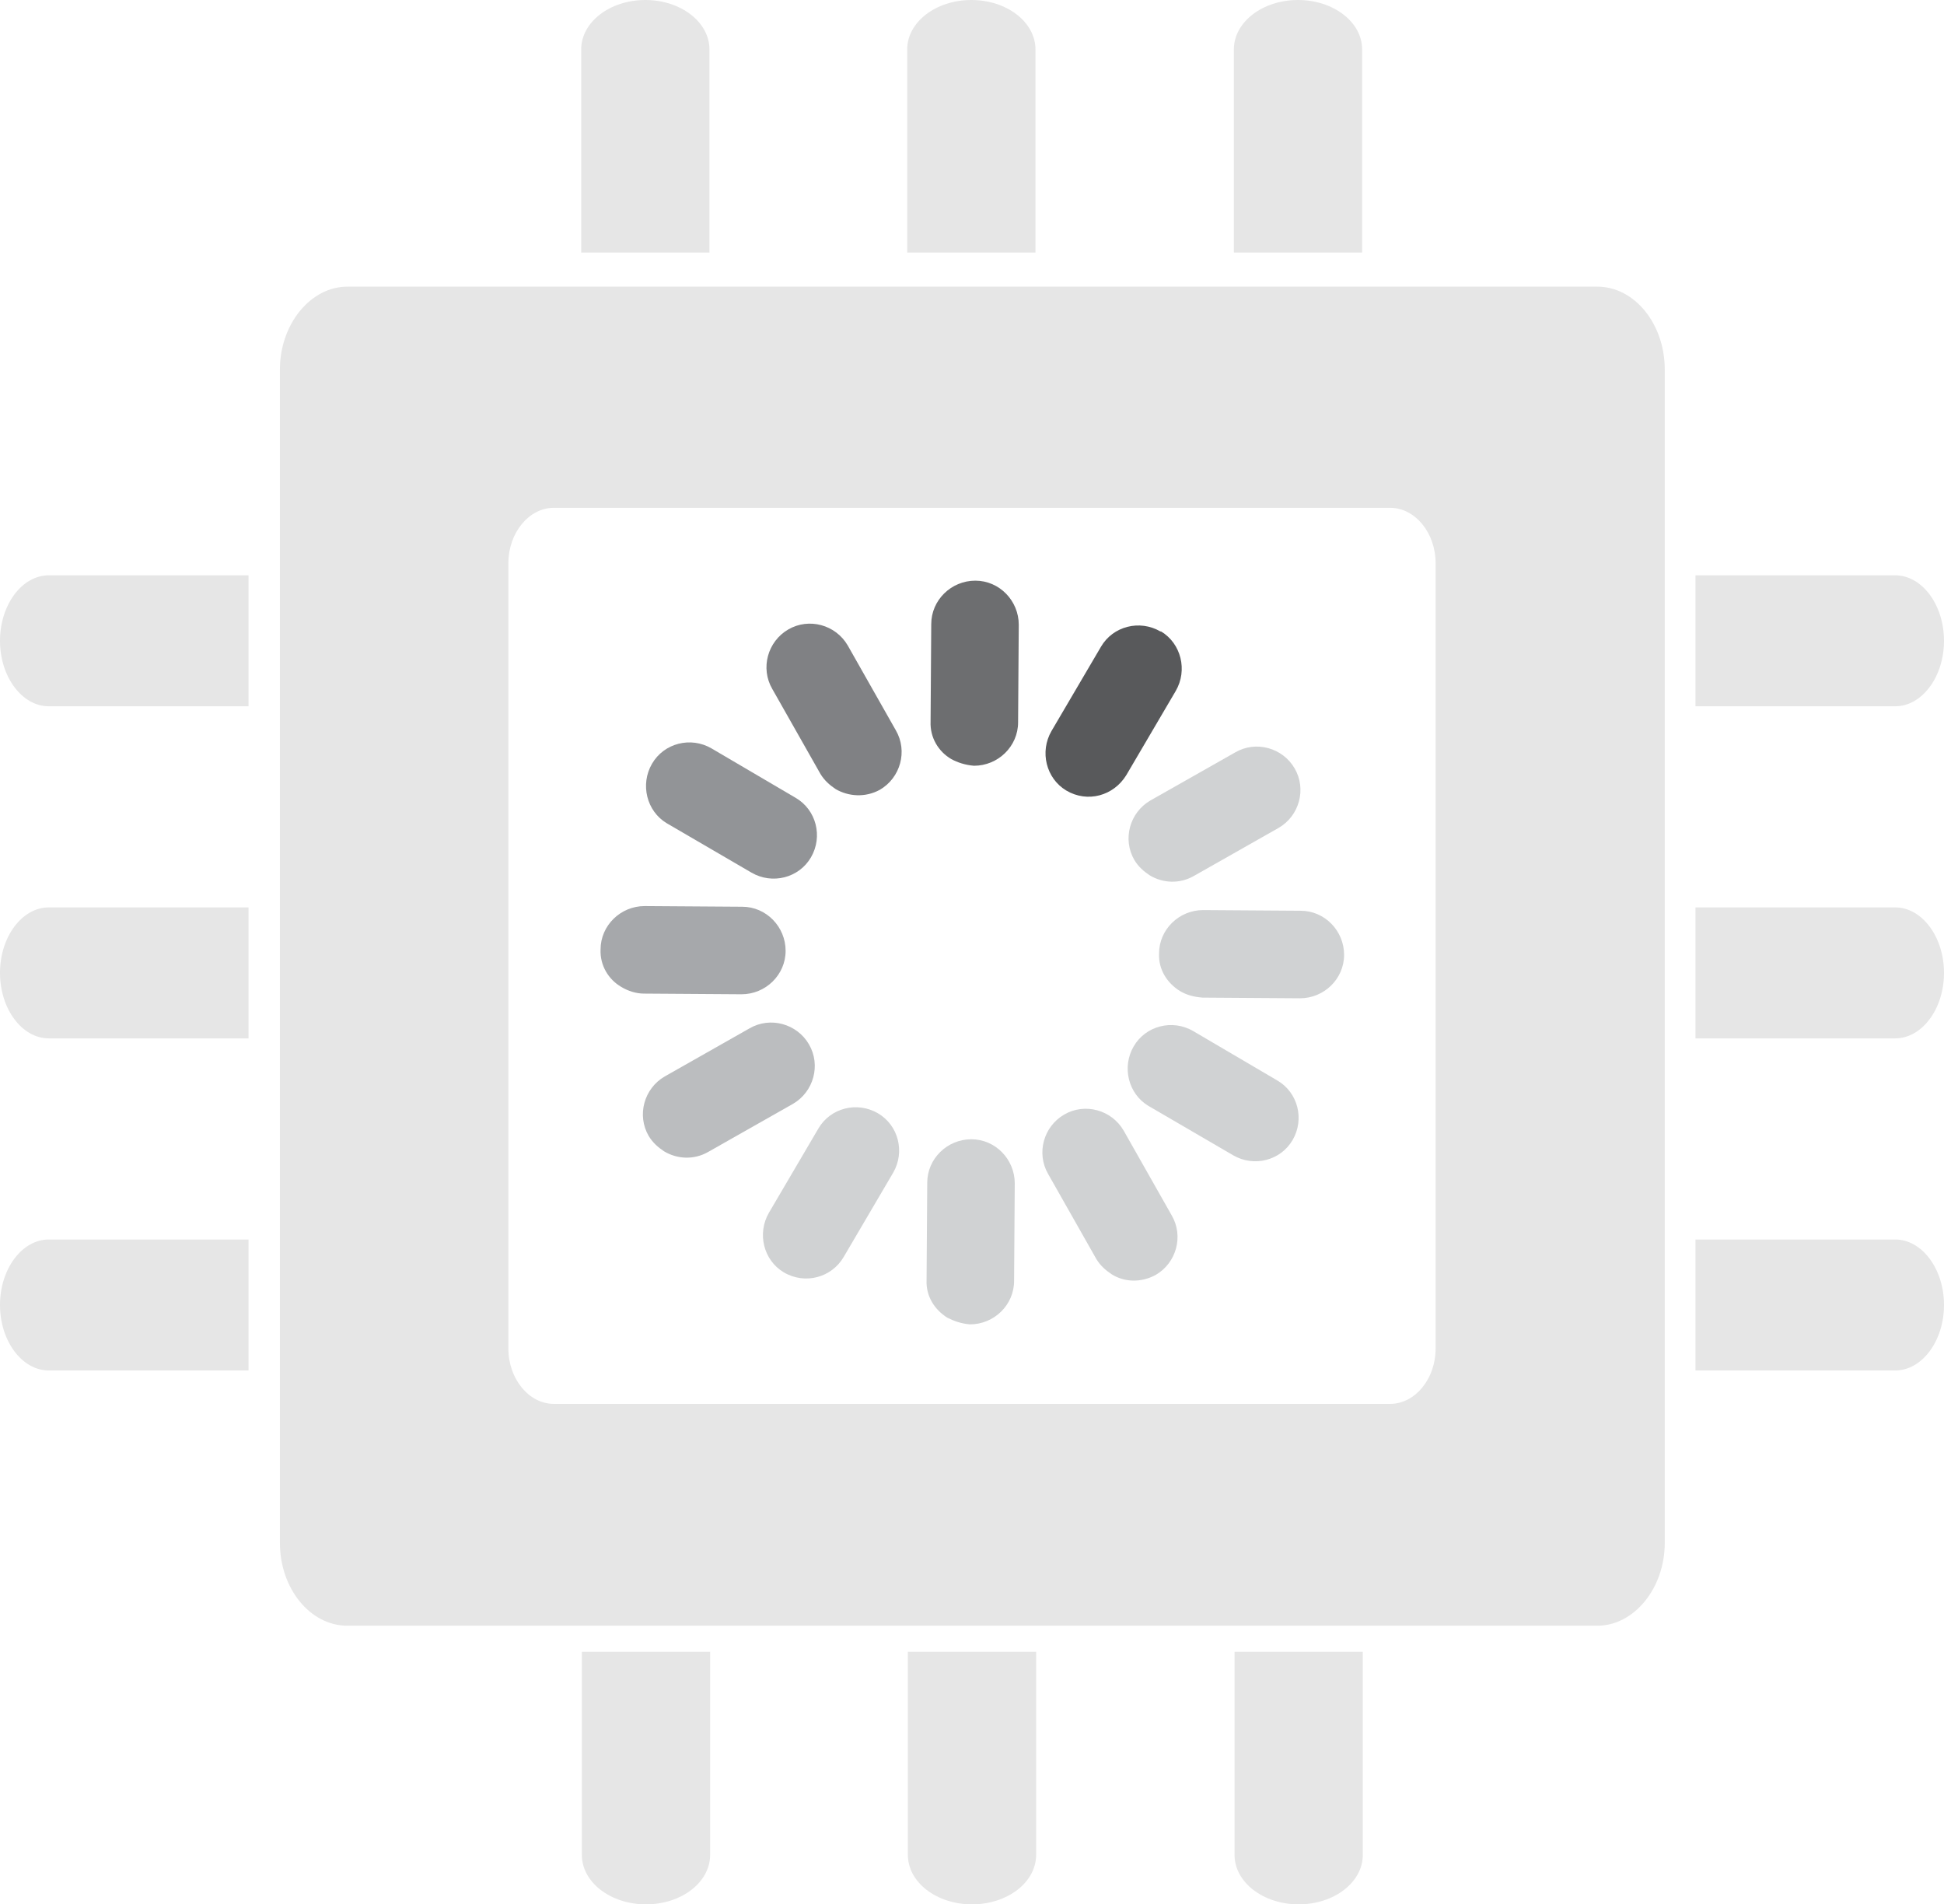 <svg version="1.1" xmlns="http://www.w3.org/2000/svg" id="Layer_1"  xmlns:xlink="http://www.w3.org/1999/xlink" x="0px" y="0px"
	 viewBox="366.5 0 291 285" enable-background="new 366.5 0 291 285" xml:space="preserve">
<g id="computer_x5F_chip_x5F_loading_x5F_SM">
	<path fill="#E6E6E6" d="M620.3,86.1h29.9c4,0,7.3,4.4,7.3,9.8c0,5.4-3.3,9.8-7.3,9.8h-29.9"/>
	<path fill="#E6E6E6" d="M620.3,135.8h29.9c4,0,7.3,4.4,7.3,9.8s-3.3,9.8-7.3,9.8h-29.9"/>
	<path fill="#E6E6E6" d="M620.3,185.5h29.9c4,0,7.3,4.4,7.3,9.8s-3.3,9.8-7.3,9.8h-29.9"/>
	<path fill="#E6E6E6" d="M453.5,37.8V7.4c0-4.1,4.3-7.4,9.6-7.4s9.6,3.3,9.6,7.4v30.4"/>
	<path fill="#E6E6E6" d="M502.3,37.8V7.4c0-4.1,4.3-7.4,9.6-7.4s9.6,3.3,9.6,7.4v30.4"/>
	<path fill="#E6E6E6" d="M551.2,37.8V7.4c0-4.1,4.3-7.4,9.6-7.4s9.6,3.3,9.6,7.4v30.4"/>
	<path fill="#E6E6E6" d="M472.8,247.2v30.4c0,4.1-4.3,7.4-9.6,7.4c-5.3,0-9.6-3.3-9.6-7.4v-30.4"/>
	<path fill="#E6E6E6" d="M521.6,247.2v30.4c0,4.1-4.3,7.4-9.6,7.4s-9.6-3.3-9.6-7.4v-30.4"/>
	<path fill="#E6E6E6" d="M570.5,247.2v30.4c0,4.1-4.3,7.4-9.6,7.4c-5.3,0-9.6-3.3-9.6-7.4v-30.4"/>
	<path fill="#E6E6E6" d="M403.7,105.7h-29.9c-4,0-7.3-4.4-7.3-9.8s3.3-9.8,7.3-9.8h29.9"/>
	<path fill="#E6E6E6" d="M403.7,155.4h-29.9c-4,0-7.3-4.4-7.3-9.8c0-5.4,3.3-9.8,7.3-9.8h29.9"/>
	<path fill="#E6E6E6" d="M403.7,205.1h-29.9c-4,0-7.3-4.4-7.3-9.8s3.3-9.8,7.3-9.8h29.9"/>
	<path fill="#E6E6E6" d="M581.4,84.3c0-4.6-3.1-8.3-6.8-8.3H449.4c-3.7,0-6.8,3.7-6.8,8.3v117.5c0,4.6,3.1,8.3,6.8,8.3h125.2
		c3.7,0,6.8-3.7,6.8-8.3L581.4,84.3L581.4,84.3z M615.7,230.9c0,6.8-4.6,12.4-10.1,12.4H418.5c-5.6,0-10.1-5.6-10.1-12.4V55.3
		c0-6.8,4.6-12.4,10.1-12.4h187.1c5.6,0,10.1,5.6,10.1,12.4L615.7,230.9L615.7,230.9z"/>
	<line fill="none" x1="561.1" y1="142.8" x2="546.5" y2="142.7"/>
	<path fill="#D0D2D3" d="M543.1,148.3c-1.9-1.2-3.2-3.2-3.1-5.6c0-3.6,3-6.5,6.6-6.5l14.6,0.1c3.6,0,6.5,3,6.5,6.6
		c0,3.6-3,6.5-6.6,6.5l-14.6-0.1C545.2,149.2,544.1,148.9,543.1,148.3z"/>
	<line fill="none" x1="554.7" y1="118.2" x2="542" y2="125.4"/>
	<path fill="#D0D2D3" d="M538.6,131c-0.9-0.6-1.7-1.3-2.3-2.3c-1.8-3.1-0.7-7.1,2.4-8.9l12.7-7.2c3.1-1.8,7.1-0.7,8.9,2.4
		c1.8,3.1,0.7,7.1-2.4,8.9l-12.7,7.2C543.1,132.3,540.6,132.2,538.6,131z"/>
	<line fill="none" x1="536.8" y1="100.2" x2="529.5" y2="112.7"/>
	<path fill="#58595B" d="M526.1,118.3c-3-1.8-4-5.8-2.2-8.9l7.4-12.6c1.8-3.1,5.8-4.1,8.9-2.3c0,0,0.1,0,0.1,0c3,1.8,4,5.8,2.2,8.9
		l-7.4,12.6C533.2,119.1,529.3,120.2,526.1,118.3C526.1,118.3,526.1,118.3,526.1,118.3z"/>
	<line fill="none" x1="512.3" y1="93.4" x2="512.2" y2="108"/>
	<path fill="#6D6E70" d="M508.9,113.6c-1.9-1.1-3.2-3.2-3.1-5.6l0.1-14.6c0-3.6,3-6.5,6.6-6.5c3.6,0,6.5,3,6.5,6.6l-0.1,14.6
		c0,3.6-3,6.5-6.6,6.5C511,114.5,509.8,114.1,508.9,113.6z"/>
	<line fill="none" x1="487.7" y1="99.8" x2="494.9" y2="112.5"/>
	<path fill="#808184" d="M491.6,118.1c-0.9-0.6-1.7-1.3-2.3-2.3l-7.2-12.7c-1.8-3.1-0.7-7.1,2.4-8.9c3.1-1.8,7.1-0.7,8.9,2.4
		l7.2,12.7c1.8,3.1,0.7,7.1-2.4,8.9C496,119.4,493.5,119.2,491.6,118.1z"/>
	<line fill="none" x1="469.7" y1="117.7" x2="482.2" y2="125"/>
	<path fill="#929497" d="M466.3,123.2c-3-1.8-4-5.8-2.2-8.9c1.8-3.1,5.8-4.1,8.9-2.3l12.6,7.4c3.1,1.8,4.1,5.8,2.3,8.9
		c-1.8,3.1-5.8,4.1-8.9,2.3L466.3,123.2C466.3,123.3,466.3,123.3,466.3,123.2z"/>
	<line fill="none" x1="462.9" y1="142.2" x2="477.5" y2="142.3"/>
	<path fill="#A6A8AB" d="M459.5,147.7c-1.9-1.1-3.2-3.2-3.1-5.6c0-3.6,3-6.5,6.6-6.5l14.6,0.1c3.6,0,6.5,3,6.5,6.6
		c0,3.6-3,6.5-6.6,6.5l-14.6-0.1C461.7,148.7,460.5,148.3,459.5,147.7z"/>
	<line fill="none" x1="469.3" y1="166.8" x2="482" y2="159.6"/>
	<path fill="#BBBDBF" d="M465.9,172.3c-0.9-0.6-1.7-1.3-2.3-2.3c-1.8-3.1-0.7-7.1,2.4-8.9l12.7-7.2c3.1-1.8,7.1-0.7,8.9,2.4
		c1.8,3.1,0.7,7.1-2.4,8.9l-12.7,7.2C470.4,173.6,467.9,173.5,465.9,172.3z"/>
	<line fill="none" x1="487.2" y1="184.8" x2="494.5" y2="172.3"/>
	<path fill="#D0D2D3" d="M483.8,190.4c-3-1.8-4-5.8-2.2-8.9l7.4-12.6c1.8-3.1,5.8-4.1,8.9-2.3c3.1,1.8,4.1,5.8,2.3,8.9l-7.4,12.6
		C491,191.2,487,192.3,483.8,190.4C483.8,190.4,483.8,190.4,483.8,190.4z"/>
	<line fill="none" x1="511.7" y1="191.6" x2="511.8" y2="177"/>
	<path fill="#D0D2D3" d="M508.3,197.2c-1.9-1.2-3.2-3.2-3.1-5.6l0.1-14.6c0-3.6,3-6.5,6.6-6.5c3.6,0,6.5,3,6.5,6.6l-0.1,14.6
		c0,3.6-3,6.5-6.6,6.5C510.4,198.1,509.3,197.7,508.3,197.2z"/>
	<path fill="#D0D2D3" d="M532.9,190.7c-0.9-0.6-1.7-1.3-2.3-2.3l-7.2-12.7c-1.8-3.1-0.7-7.1,2.4-8.9c3.1-1.8,7.1-0.7,8.9,2.4
		l7.2,12.7c1.8,3.1,0.7,7.1-2.4,8.9C537.3,192,534.8,191.9,532.9,190.7z"/>
	<line fill="none" x1="554.3" y1="167.3" x2="541.8" y2="160"/>
	<path fill="#D0D2D3" d="M538.4,165.5c-3-1.8-4-5.8-2.2-8.9c1.8-3.1,5.8-4.1,8.9-2.3l12.6,7.4c3.1,1.8,4.1,5.8,2.3,8.9
		c-1.8,3.1-5.8,4.1-8.9,2.3L538.4,165.5C538.5,165.6,538.4,165.5,538.4,165.5z"/>
</g>
<g id="Layer_1_1_">
</g>
</svg>

